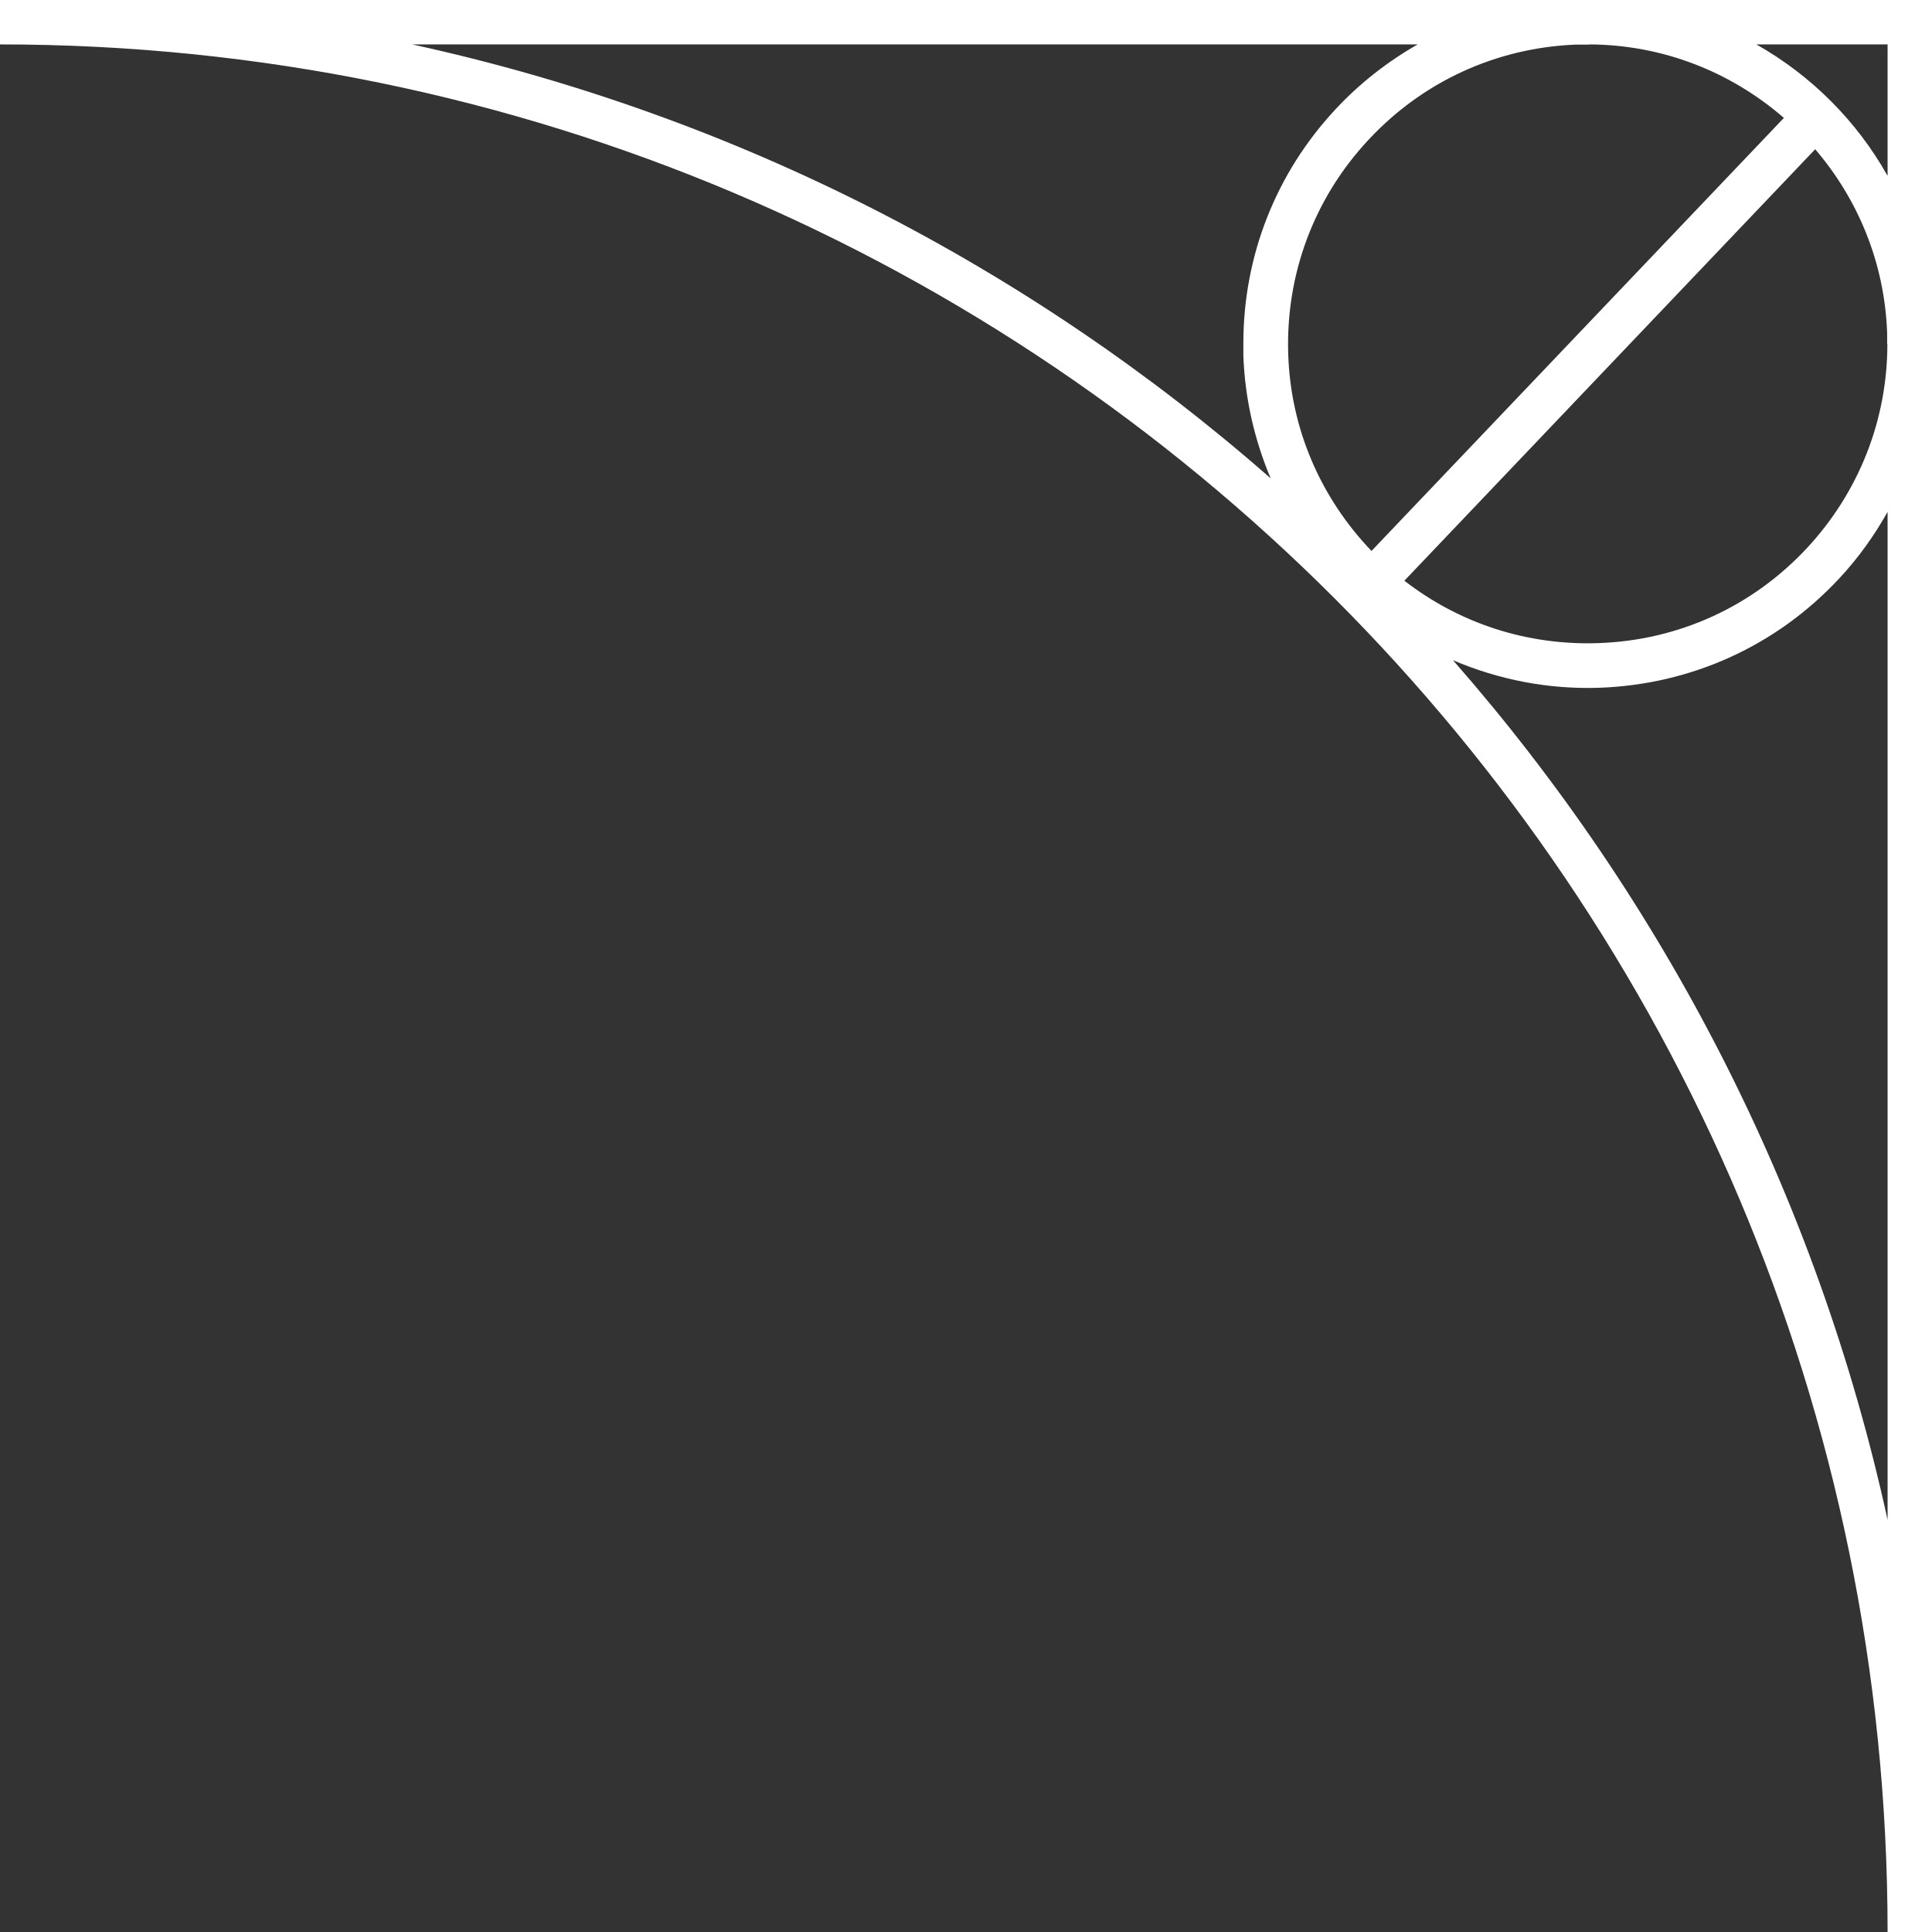 <?xml version="1.0" encoding="UTF-8"?>
<svg id="Ebene_1" data-name="Ebene 1" xmlns="http://www.w3.org/2000/svg" viewBox="0 0 87 87">
  <rect x="0" y="0" width="87" height="87" fill="#333333" stroke="none"/>
  <defs>
    <style>
      .cls-1 {
        fill:rgb(255, 255, 255);
        stroke-width: 0px;
      }
    </style>
  </defs>
  <path class="cls-1" d="M85,87h2V0H0v2c46.87,0,85,38.13,85,85ZM85,68.44c-3.19-14.6-10.05-27.85-19.57-38.71,2.06.88,4.3,1.32,6.6,1.24,4.14-.15,7.97-1.89,10.79-4.92.86-.92,1.58-1.93,2.18-3v45.4ZM84.99,15.49c0,3.42-1.28,6.67-3.62,9.19-2.46,2.64-5.79,4.16-9.4,4.28-3.19.11-6.24-.88-8.73-2.81l18.5-19.43c1.92,2.24,3.13,5.11,3.24,8.28,0,.16,0,.32,0,.48ZM85,2v5.92c-1.39-2.48-3.45-4.53-5.91-5.92h5.91ZM71.55,2c3.34.01,6.41,1.25,8.78,3.31l-18.57,19.5c-2.3-2.4-3.64-5.51-3.75-8.85-.12-3.6,1.16-7.04,3.62-9.67,2.43-2.61,5.73-4.13,9.3-4.28h.63ZM63.84,2c-1.35.77-2.6,1.74-3.69,2.91-2.7,2.89-4.16,6.62-4.16,10.55,0,.18,0,.37,0,.56.07,1.93.5,3.79,1.23,5.52C46.38,12.03,33.15,5.18,18.56,2h45.28Z"/>
</svg>